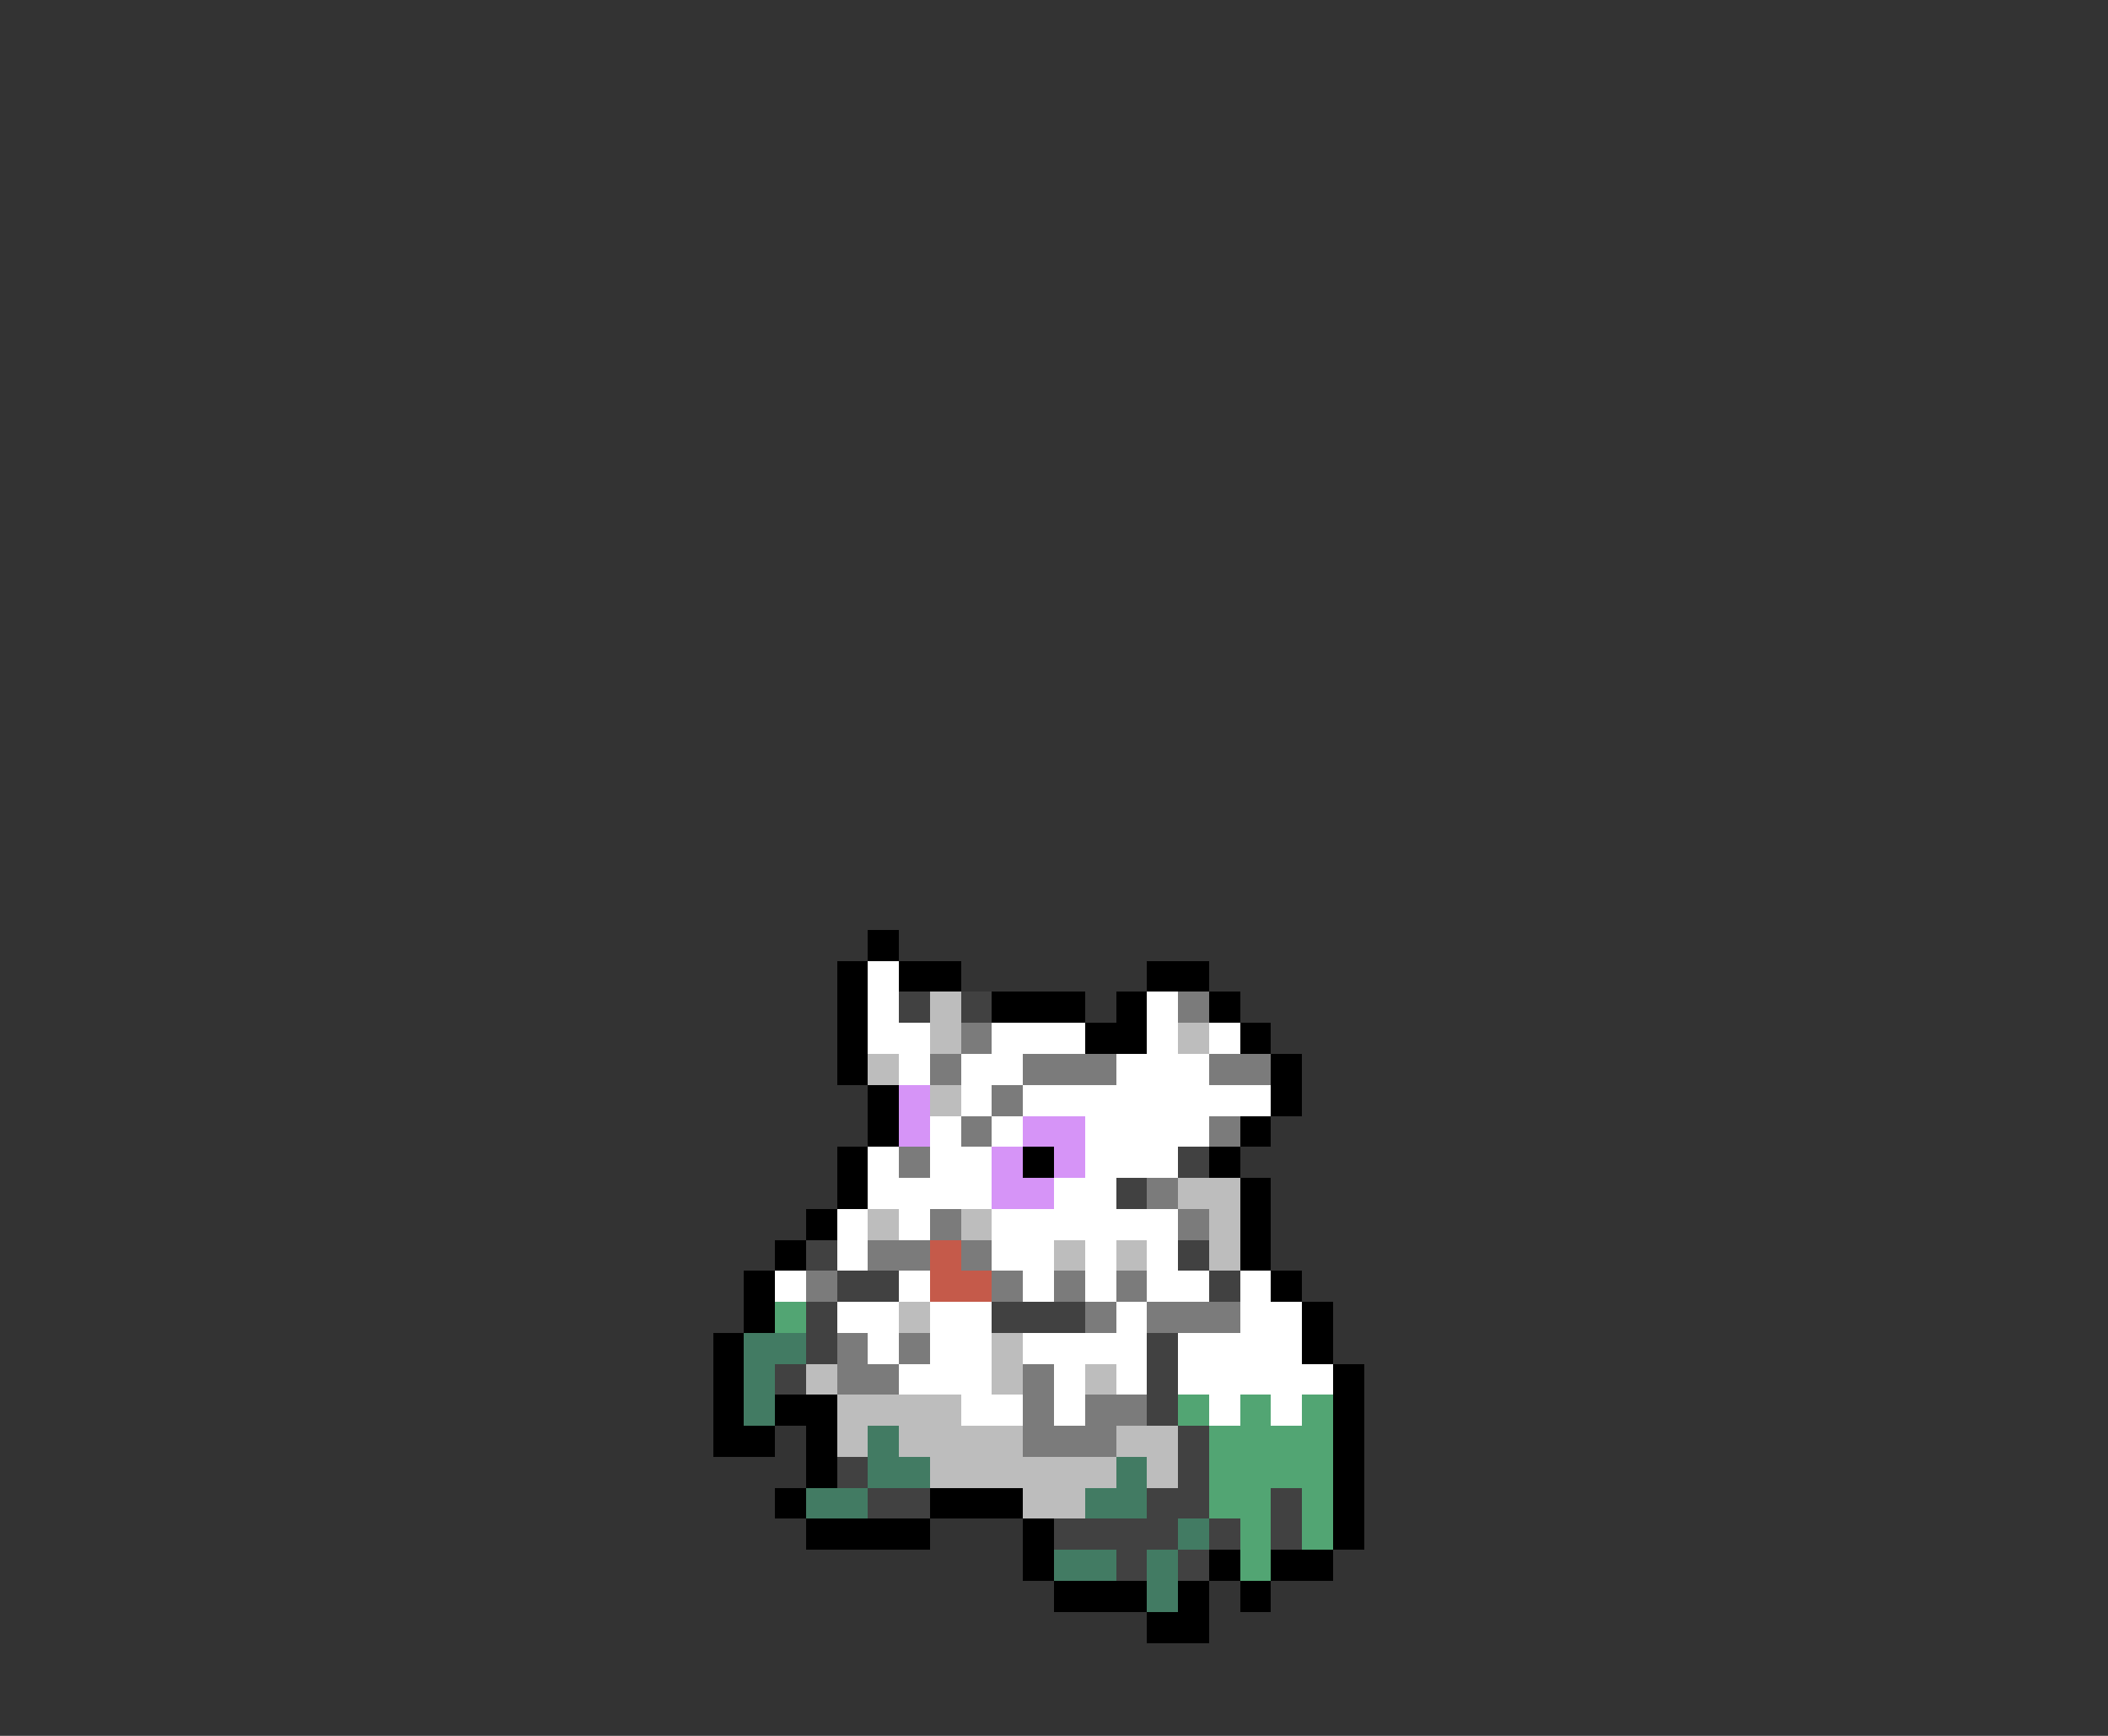 <svg xmlns="http://www.w3.org/2000/svg" viewBox="0 -0.5 68 56" shape-rendering="crispEdges">
<rect x="0" y="-0.5" width="68" height="56" fill="#333333" stroke="none"/>
<path stroke="#000000" d="M28 30h1M27 31h1M29 31h2M37 31h2M27 32h1M32 32h3M36 32h1M39 32h1M27 33h1M35 33h2M40 33h1M27 34h1M41 34h1M28 35h1M41 35h1M28 36h1M40 36h1M27 37h1M33 37h1M39 37h1M27 38h1M40 38h1M26 39h1M40 39h1M25 40h1M40 40h1M24 41h1M41 41h1M24 42h1M42 42h1M23 43h1M42 43h1M23 44h1M43 44h1M23 45h1M25 45h2M43 45h1M23 46h2M26 46h1M43 46h1M26 47h1M43 47h1M25 48h1M30 48h3M43 48h1M26 49h4M33 49h1M43 49h1M33 50h1M39 50h1M41 50h2M34 51h3M38 51h1M40 51h1M37 52h2" />
<path stroke="#ffffff" d="M28 31h1M28 32h1M37 32h1M28 33h2M32 33h3M37 33h1M39 33h1M29 34h1M31 34h2M36 34h3M31 35h1M33 35h8M30 36h1M32 36h1M35 36h4M28 37h1M30 37h2M35 37h3M28 38h4M34 38h2M27 39h1M29 39h1M32 39h6M27 40h1M32 40h2M35 40h1M37 40h1M25 41h1M29 41h1M33 41h1M35 41h1M37 41h2M40 41h1M27 42h2M30 42h2M36 42h1M40 42h2M28 43h1M30 43h2M33 43h4M38 43h4M29 44h3M34 44h1M36 44h1M38 44h5M31 45h2M34 45h1M39 45h1M41 45h1" />
<path stroke="#414141" d="M29 32h1M31 32h1M38 37h1M36 38h1M26 40h1M38 40h1M27 41h2M39 41h1M26 42h1M32 42h3M26 43h1M37 43h1M25 44h1M37 44h1M37 45h1M38 46h1M27 47h1M38 47h1M28 48h2M37 48h2M41 48h1M34 49h4M39 49h1M41 49h1M36 50h1M38 50h1" />
<path stroke="#bdbdbd" d="M30 32h1M30 33h1M38 33h1M28 34h1M30 35h1M38 38h2M28 39h1M31 39h1M39 39h1M34 40h1M36 40h1M39 40h1M29 42h1M32 43h1M26 44h1M32 44h1M35 44h1M27 45h4M27 46h1M29 46h4M36 46h2M30 47h6M37 47h1M33 48h2" />
<path stroke="#7b7b7b" d="M38 32h1M31 33h1M30 34h1M33 34h3M39 34h2M32 35h1M31 36h1M39 36h1M29 37h1M37 38h1M30 39h1M38 39h1M28 40h2M31 40h1M26 41h1M32 41h1M34 41h1M36 41h1M35 42h1M37 42h3M27 43h1M29 43h1M27 44h2M33 44h1M33 45h1M35 45h2M33 46h3" />
<path stroke="#d694f7" d="M29 35h1M29 36h1M33 36h2M32 37h1M34 37h1M32 38h2" />
<path stroke="#c55a4a" d="M30 40h1M30 41h2" />
<path stroke="#52a573" d="M25 42h1M38 45h1M40 45h1M42 45h1M39 46h4M39 47h4M39 48h2M42 48h1M40 49h1M42 49h1M40 50h1" />
<path stroke="#427b63" d="M24 43h2M24 44h1M24 45h1M28 46h1M28 47h2M36 47h1M26 48h2M35 48h2M38 49h1M34 50h2M37 50h1M37 51h1" />
</svg>